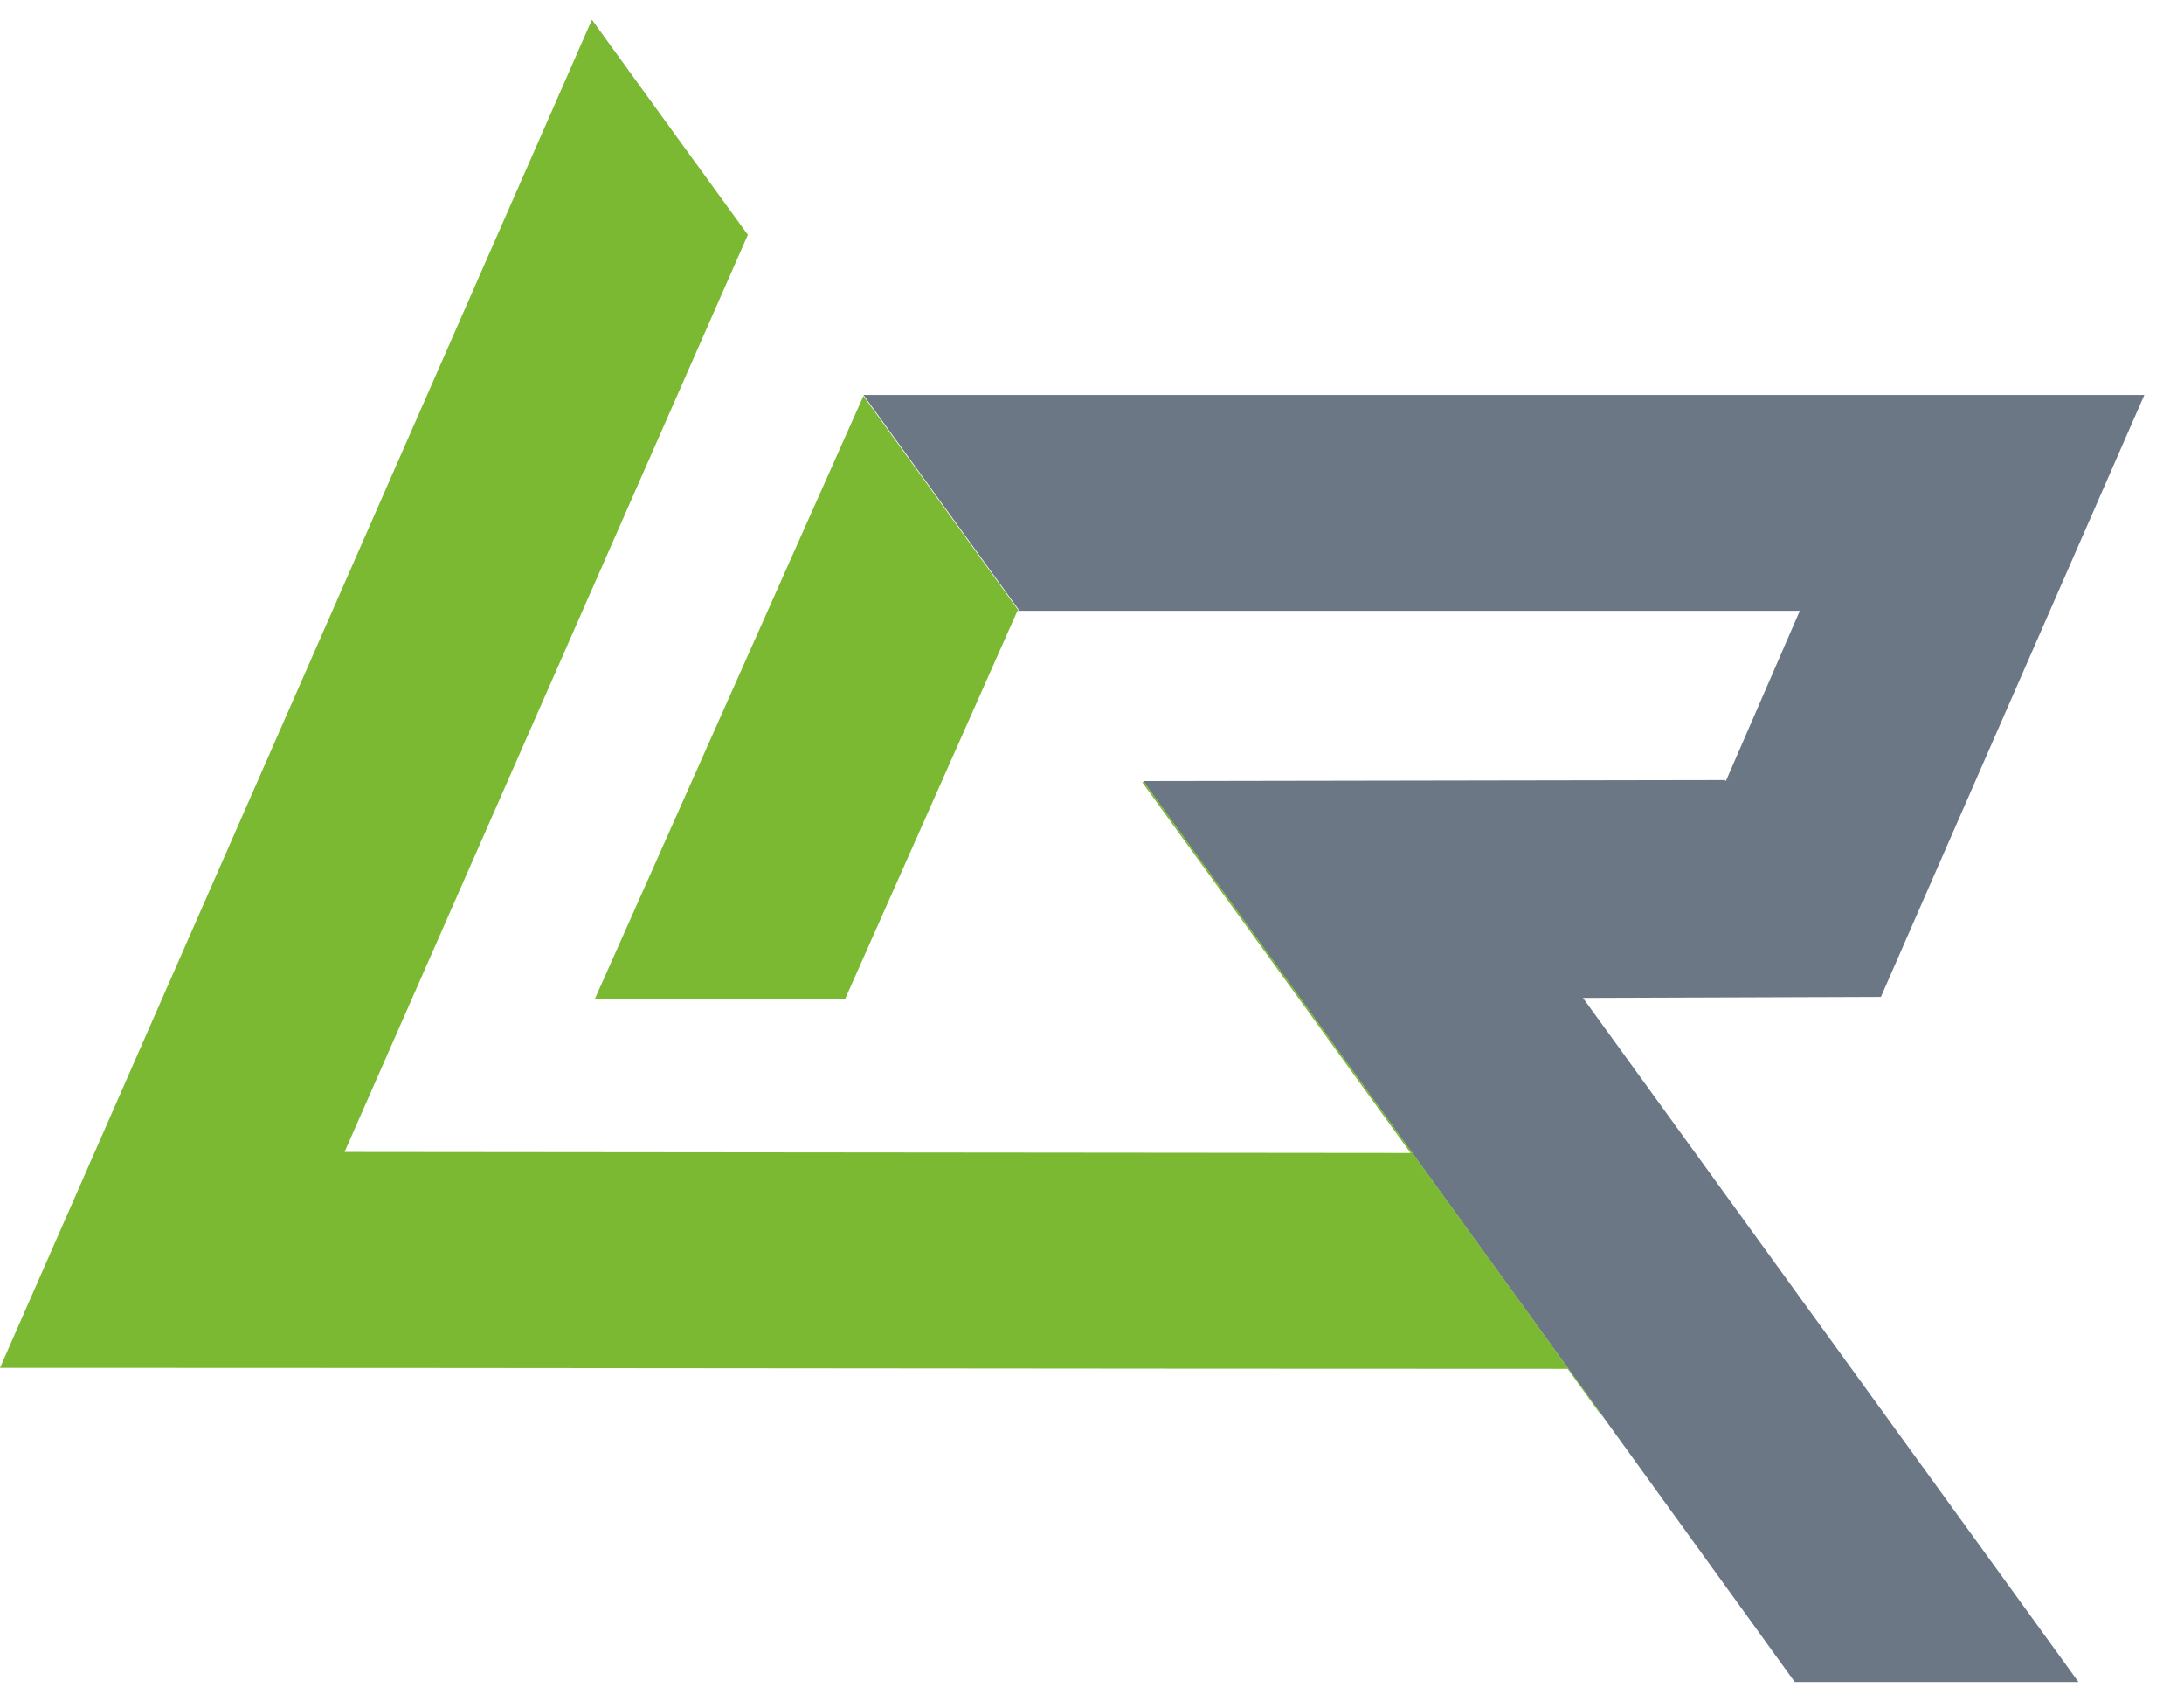 <svg width="55" height="43" viewBox="0 0 55 43" fill="none" xmlns="http://www.w3.org/2000/svg">
<path fill-rule="evenodd" clip-rule="evenodd" d="M43.463 19.668L45.325 15.381H25.675L21.745 9.945H22.179C32.438 9.945 42.722 9.945 52.981 9.945H54.002L47.367 25.104L39.864 25.129L52.343 42.355H45.198L40.273 35.541L28.789 19.668L43.437 19.643L43.463 19.668ZM14.906 0.503L18.836 5.939L14.906 0.528V0.503Z" fill="#6B7785"/>
<path fill-rule="evenodd" clip-rule="evenodd" d="M25.673 15.381H25.622L21.283 25.155H14.98L21.743 9.971L25.673 15.406V15.381ZM40.27 35.567L39.479 34.469C26.949 34.469 13.551 34.444 1.021 34.444H0L14.903 0.503L18.833 5.913L8.677 29.008L35.523 29.034L28.761 19.694H28.812L40.295 35.567H40.27Z" fill="#7BB933"/>
</svg>
